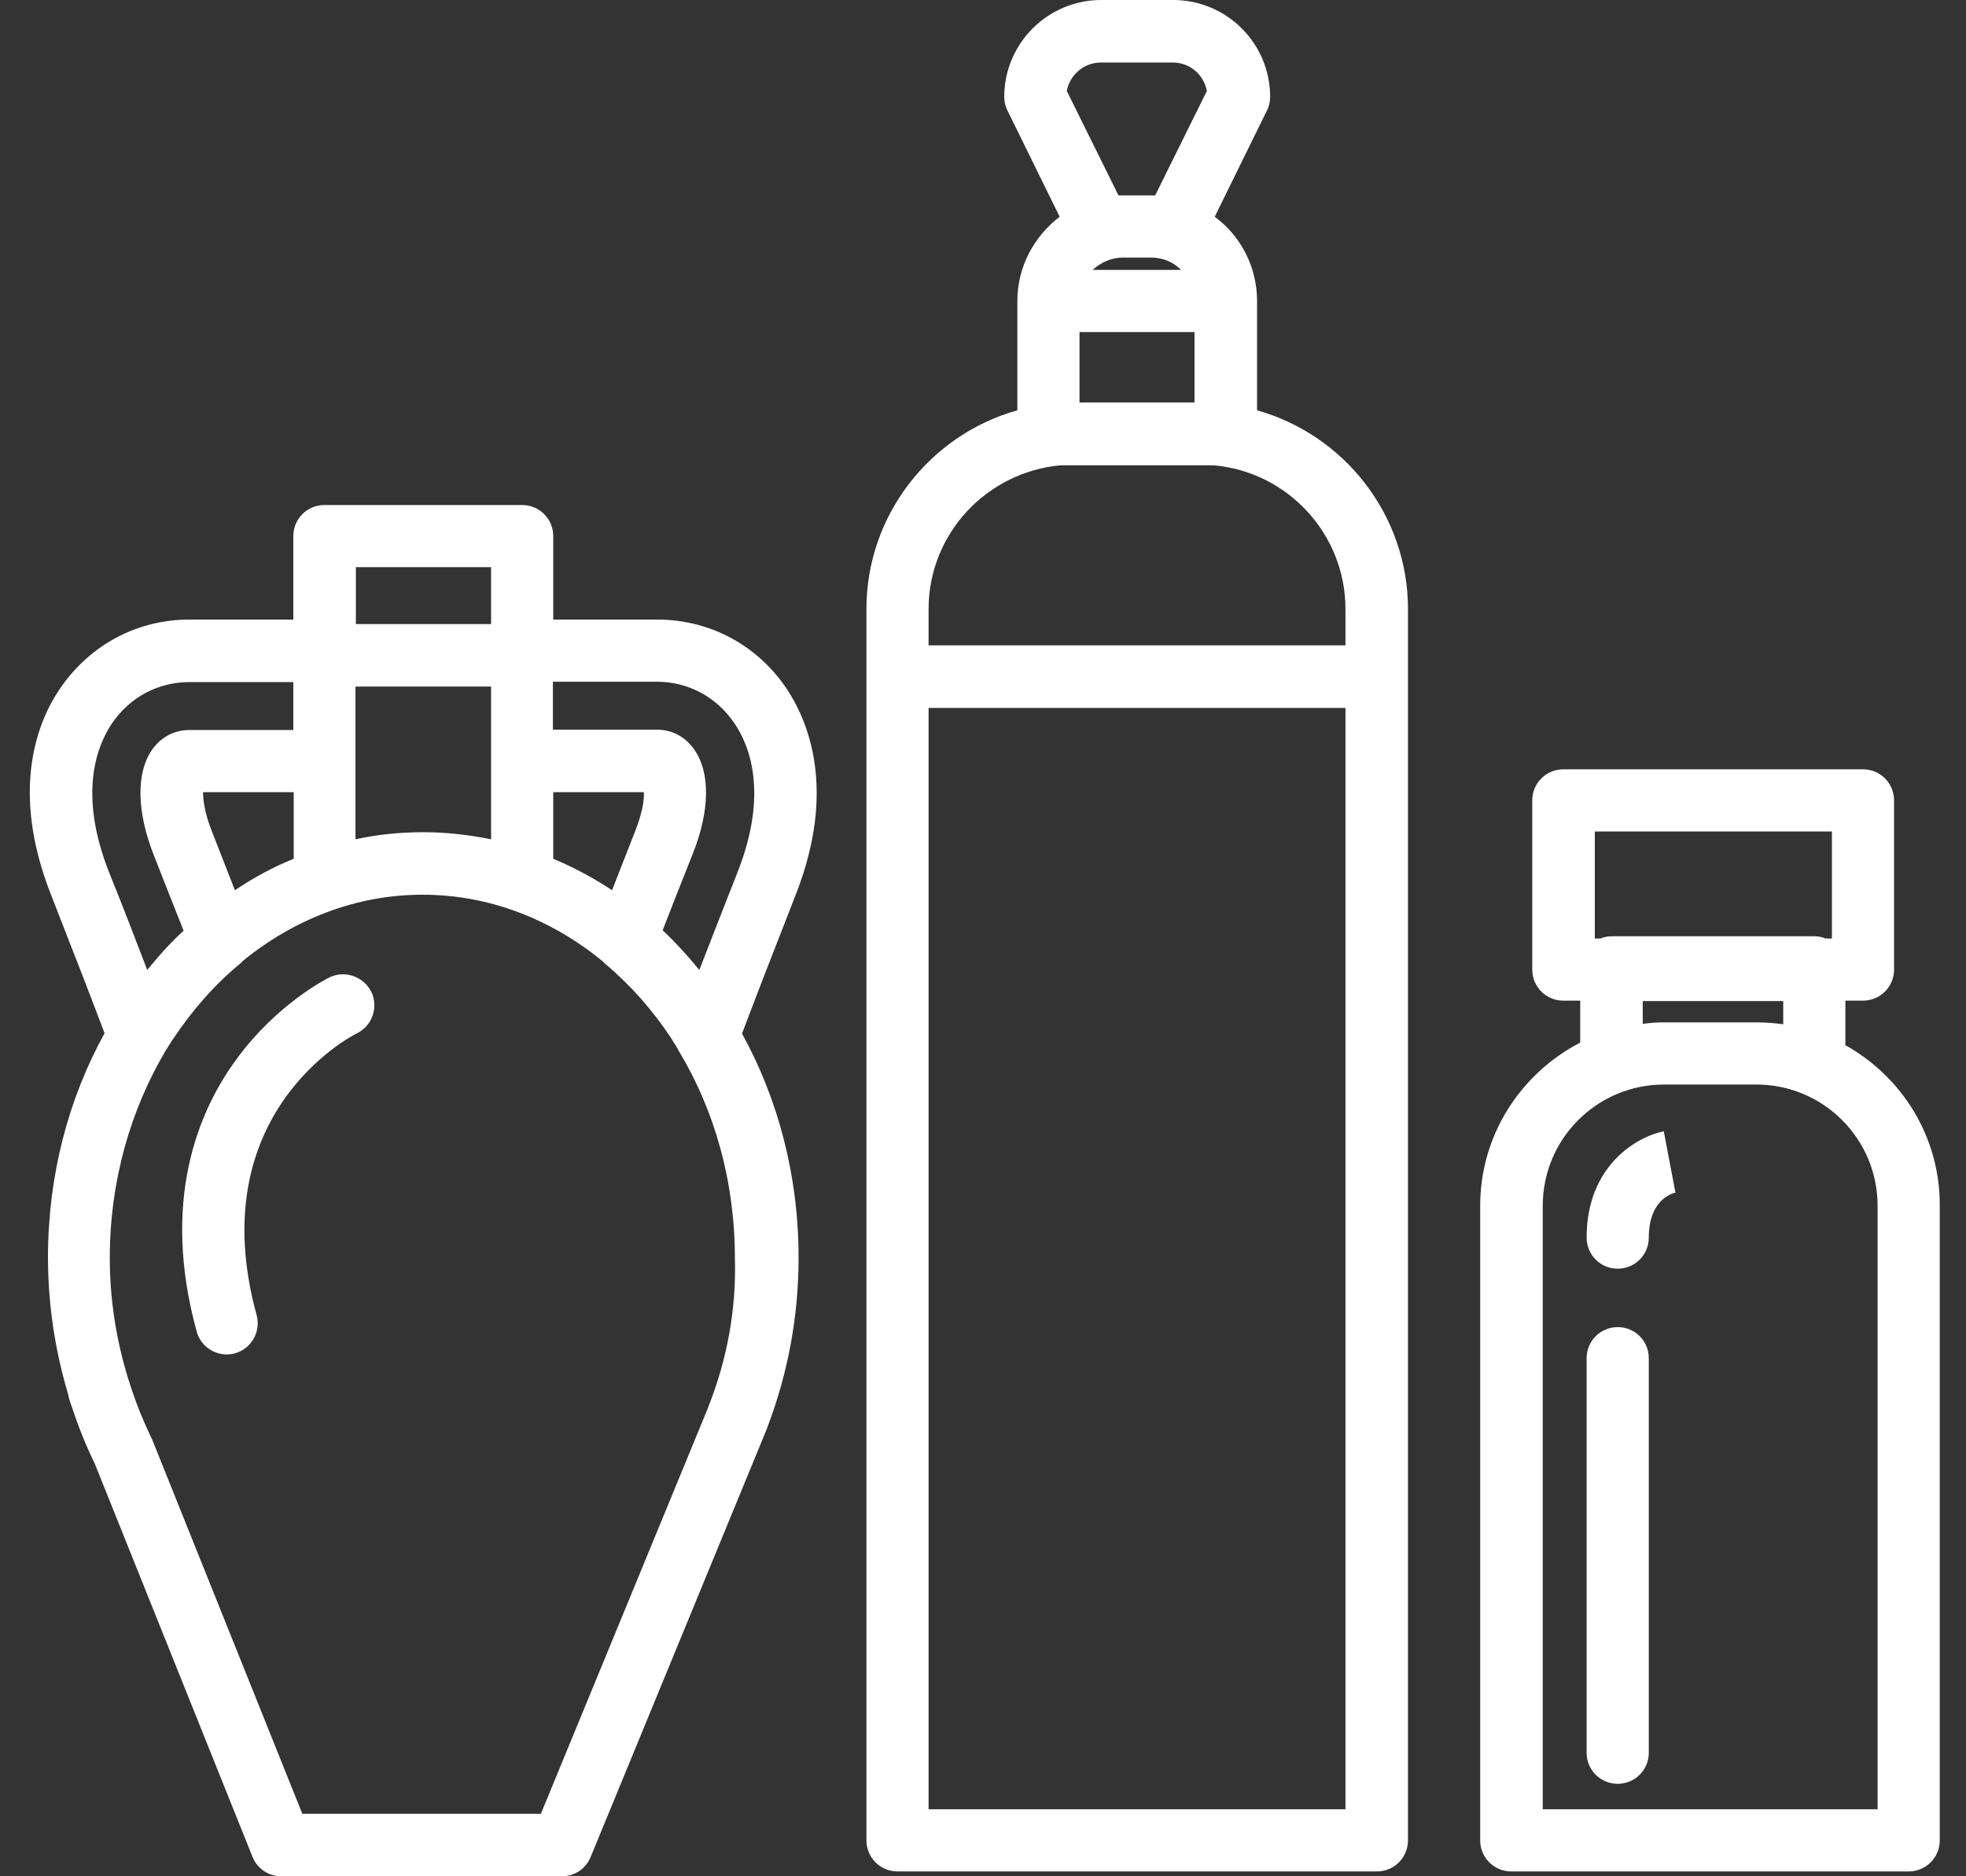 <?xml version="1.0" encoding="UTF-8"?> <svg xmlns="http://www.w3.org/2000/svg" width="66" height="63" viewBox="0 0 66 63" fill="none"><rect x="0" y="0" width="66" height="63" fill="#333333" stroke="none"/><path d="M42.2 13.777V10.106C42.2 8.95 41.647 7.919 40.779 7.278L42.527 3.721C42.603 3.582 42.64 3.419 42.64 3.256C42.64 1.458 41.182 0 39.384 0H36.97C35.172 0 33.713 1.458 33.713 3.256C33.713 3.419 33.751 3.57 33.826 3.721L35.574 7.278C34.719 7.932 34.153 8.95 34.153 10.106V13.777C31.236 14.594 29.086 17.284 29.086 20.451V61.793C29.086 62.371 29.551 62.837 30.13 62.837H46.224C46.802 62.837 47.267 62.371 47.267 61.793V20.451C47.267 17.284 45.117 14.594 42.2 13.777ZM37.699 8.648H38.642C39.032 8.648 39.396 8.799 39.648 9.063H36.68C36.957 8.811 37.309 8.648 37.699 8.648ZM40.1 11.149V13.513H36.24V11.149H40.1ZM37.548 6.561L35.813 3.054C35.913 2.514 36.391 2.099 36.957 2.099H39.371C39.95 2.099 40.415 2.514 40.515 3.054L38.78 6.561H38.629H37.686H37.548ZM35.599 15.624H40.742C43.219 15.838 45.168 17.925 45.168 20.451V21.67H31.173V20.451C31.173 17.925 33.122 15.851 35.599 15.624ZM31.173 60.75V23.77H45.168V60.75H31.173Z" fill="white"></path><path d="M61.951 35.095V33.599H62.542C63.12 33.599 63.585 33.134 63.585 32.556V26.874C63.585 26.296 63.12 25.831 62.542 25.831H52.483C51.904 25.831 51.439 26.296 51.439 26.874V32.556C51.439 33.134 51.904 33.599 52.483 33.599H53.049V35.007C51.062 36.038 49.691 38.099 49.691 40.487V61.793C49.691 62.372 50.157 62.837 50.735 62.837H64.076C64.654 62.837 65.119 62.372 65.119 61.793V40.487C65.132 38.175 63.849 36.151 61.951 35.095ZM53.539 27.918H61.498V31.513H61.284C61.171 31.462 61.045 31.437 60.907 31.437H54.105C53.966 31.437 53.841 31.462 53.727 31.513H53.539V27.918V27.918ZM55.148 33.612H59.864V34.391C59.574 34.353 59.273 34.328 58.971 34.328H55.878C55.626 34.328 55.387 34.341 55.148 34.379V33.612ZM63.045 60.75H51.791V40.487C51.791 38.237 53.614 36.415 55.865 36.415H58.958C61.209 36.415 63.032 38.237 63.032 40.487V60.75H63.045Z" fill="white"></path><path d="M55.854 37.986C54.961 38.162 53.264 39.13 53.264 41.556C53.264 42.134 53.729 42.599 54.307 42.599C54.886 42.599 55.351 42.134 55.351 41.556C55.351 40.349 56.055 40.085 56.269 40.035H56.244L55.854 37.986Z" fill="white"></path><path d="M54.307 44.56C53.729 44.56 53.264 45.025 53.264 45.603V58.852C53.264 59.43 53.729 59.895 54.307 59.895C54.886 59.895 55.351 59.43 55.351 58.852V45.603C55.351 45.025 54.886 44.56 54.307 44.56Z" fill="white"></path><path d="M26.394 23.103C25.401 21.645 23.816 20.803 22.056 20.803H18.573V18C18.573 17.422 18.108 16.957 17.529 16.957H10.891C10.312 16.957 9.847 17.422 9.847 18V20.803H6.364C4.604 20.803 3.032 21.645 2.026 23.103C1.297 24.159 0.304 26.472 1.712 30.042C2.491 32.028 3.133 33.687 3.51 34.693C2.303 36.88 1.611 39.457 1.611 42.222C1.611 43.768 1.838 45.314 2.29 46.823C2.303 46.911 2.328 46.986 2.353 47.074L2.403 47.212C2.63 47.904 2.894 48.557 3.183 49.148L8.476 62.346C8.64 62.749 9.017 63 9.445 63H18.862C19.29 63 19.667 62.749 19.831 62.346L25.727 48.017C25.74 47.966 25.765 47.929 25.778 47.878C26.457 46.081 26.809 44.183 26.809 42.235C26.809 39.469 26.117 36.892 24.91 34.705C25.288 33.7 25.929 32.041 26.708 30.054C28.116 26.485 27.111 24.172 26.394 23.103ZM21.314 27.93C21 28.735 20.748 29.376 20.547 29.891C19.919 29.476 19.265 29.124 18.573 28.835V26.598H21.616C21.628 26.862 21.566 27.302 21.314 27.93ZM7.886 29.891C7.684 29.376 7.433 28.735 7.119 27.93C6.867 27.302 6.817 26.862 6.817 26.598H9.86V28.835C9.168 29.112 8.502 29.476 7.886 29.891ZM11.947 23.053H16.486V28.181C15.744 28.031 14.99 27.943 14.21 27.943C13.431 27.943 12.676 28.018 11.934 28.181V23.053H11.947ZM16.486 19.043V20.954H11.947V19.043H16.486ZM4.943 32.568C4.591 31.651 4.164 30.532 3.661 29.288C2.605 26.61 3.271 25.014 3.761 24.285C4.365 23.405 5.308 22.902 6.364 22.902H9.847V24.511H6.364C5.849 24.511 5.396 24.75 5.094 25.19C4.566 25.969 4.591 27.251 5.157 28.697C5.61 29.841 5.924 30.658 6.163 31.249C5.849 31.538 5.547 31.852 5.27 32.179C5.232 32.229 5.182 32.279 5.144 32.33C5.119 32.355 5.094 32.38 5.069 32.418C5.031 32.468 4.981 32.518 4.943 32.568ZM23.779 47.237C23.766 47.275 23.753 47.3 23.741 47.338L18.158 60.901H10.149L5.107 48.331C5.094 48.306 5.082 48.281 5.069 48.255C4.818 47.728 4.579 47.149 4.377 46.521C4.365 46.496 4.365 46.471 4.352 46.458V46.446C4.352 46.42 4.34 46.395 4.327 46.37C3.9 45.013 3.686 43.63 3.686 42.235C3.686 39.645 4.39 37.244 5.572 35.258C5.647 35.145 5.71 35.032 5.786 34.919C5.798 34.906 5.811 34.881 5.823 34.869C6.452 33.926 7.194 33.071 8.062 32.355C8.099 32.33 8.124 32.292 8.15 32.267C9.86 30.872 11.947 30.042 14.185 30.042C16.436 30.042 18.51 30.872 20.22 32.267C20.245 32.292 20.283 32.33 20.308 32.355C21.176 33.084 21.918 33.926 22.546 34.881C22.559 34.894 22.572 34.919 22.572 34.931C22.647 35.045 22.722 35.158 22.785 35.283C23.98 37.257 24.671 39.658 24.671 42.247C24.722 43.969 24.407 45.654 23.779 47.237ZM24.759 29.288C24.269 30.532 23.829 31.663 23.477 32.568C23.439 32.518 23.389 32.468 23.338 32.405C23.313 32.38 23.301 32.355 23.276 32.33C23.225 32.279 23.188 32.216 23.137 32.166C22.848 31.839 22.559 31.525 22.245 31.236C22.471 30.645 22.798 29.828 23.25 28.684C23.829 27.239 23.854 25.957 23.313 25.177C23.012 24.737 22.559 24.499 22.044 24.499H18.561V22.89H22.044C23.1 22.89 24.043 23.392 24.646 24.272C25.149 25.001 25.816 26.61 24.759 29.288Z" fill="white"></path><path d="M11.055 32.82C10.979 32.858 9.294 33.7 7.924 35.585C6.654 37.32 5.396 40.324 6.604 44.711C6.729 45.176 7.157 45.478 7.609 45.478C7.697 45.478 7.798 45.465 7.886 45.44C8.439 45.289 8.766 44.711 8.615 44.158C6.767 37.408 11.759 34.806 11.985 34.693C12.501 34.441 12.714 33.813 12.463 33.297C12.199 32.782 11.57 32.568 11.055 32.82Z" fill="white"></path></svg> 